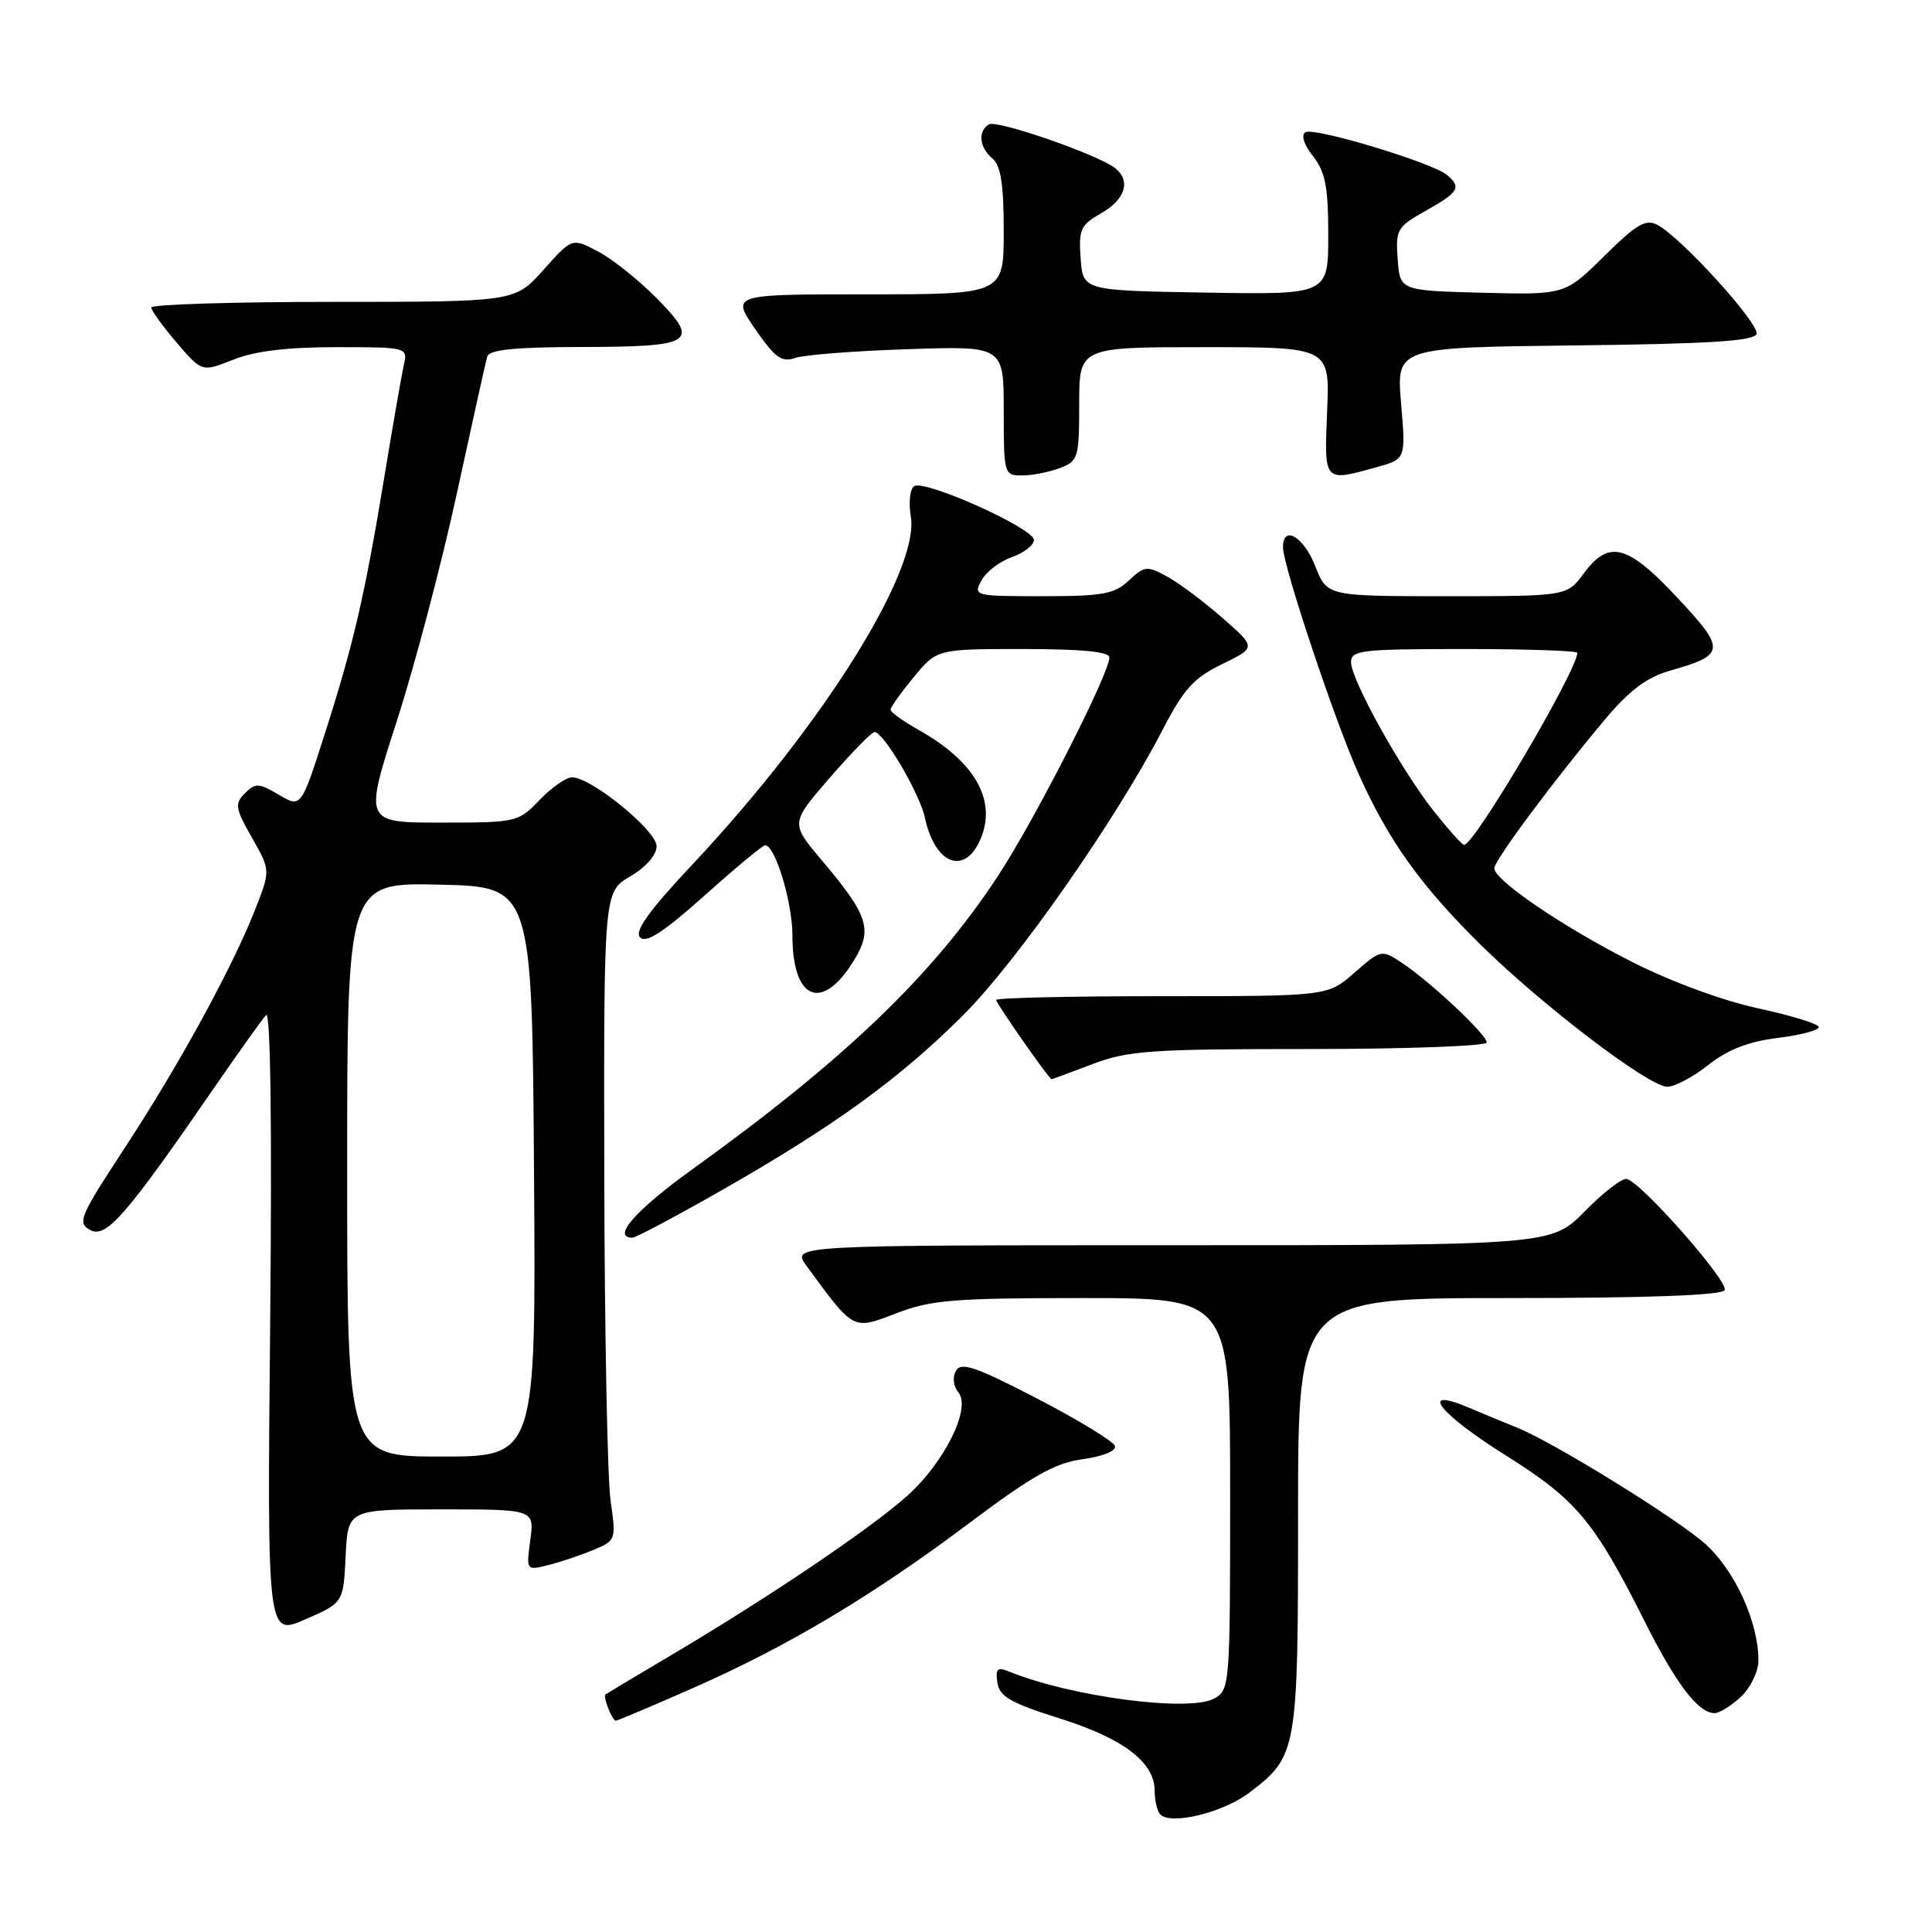 <?xml version="1.0" encoding="UTF-8" standalone="no"?>
<!DOCTYPE svg PUBLIC "-//W3C//DTD SVG 1.1//EN" "http://www.w3.org/Graphics/SVG/1.1/DTD/svg11.dtd" >
<svg xmlns="http://www.w3.org/2000/svg" xmlns:xlink="http://www.w3.org/1999/xlink" version="1.1" viewBox="0 0 256 256">
 <g >
 <path fill="currentColor"
d=" M 165.54 237.54 C 171.91 232.68 172.00 232.16 172.00 200.55 C 172.00 172.00 172.00 172.00 199.94 172.00 C 218.13 172.00 228.11 171.64 228.52 170.96 C 229.17 169.92 217.58 156.74 215.56 156.22 C 214.96 156.07 212.47 157.98 210.03 160.47 C 205.58 165.00 205.58 165.00 155.22 165.00 C 104.86 165.00 104.86 165.00 106.88 167.75 C 113.21 176.38 112.95 176.24 118.76 174.02 C 123.39 172.24 126.38 172.00 143.51 172.00 C 163.00 172.00 163.00 172.00 163.00 197.96 C 163.00 223.50 162.96 223.95 160.85 225.08 C 157.47 226.89 141.82 224.81 133.66 221.47 C 132.16 220.86 131.89 221.13 132.16 222.96 C 132.44 224.81 133.91 225.65 140.38 227.69 C 148.86 230.36 153.00 233.50 153.00 237.29 C 153.00 238.60 153.34 240.01 153.75 240.43 C 155.17 241.87 162.08 240.17 165.54 237.54 Z  M 91.81 223.68 C 104.42 218.13 115.61 211.45 128.54 201.74 C 136.81 195.53 139.79 193.85 143.47 193.35 C 146.14 192.98 147.93 192.25 147.74 191.61 C 147.56 191.00 142.93 188.17 137.45 185.33 C 129.26 181.08 127.35 180.43 126.67 181.64 C 126.18 182.50 126.32 183.68 126.99 184.49 C 128.72 186.57 125.19 193.71 120.26 198.16 C 115.52 202.43 102.26 211.40 89.50 218.98 C 84.55 221.92 80.38 224.41 80.23 224.52 C 79.85 224.79 81.12 228.00 81.60 228.00 C 81.82 228.00 86.41 226.06 91.81 223.68 Z  M 230.69 224.83 C 231.97 223.61 233.00 221.48 233.00 220.00 C 233.00 214.95 229.91 208.16 226.02 204.63 C 222.27 201.25 205.69 191.00 200.91 189.12 C 199.59 188.60 196.81 187.45 194.75 186.57 C 187.81 183.61 190.56 187.22 199.51 192.84 C 208.87 198.71 211.25 201.55 217.89 214.77 C 222.09 223.14 225.03 227.00 227.19 227.00 C 227.84 227.00 229.41 226.02 230.69 224.83 Z  M 45.80 206.18 C 46.10 200.00 46.10 200.00 58.45 200.00 C 70.81 200.00 70.81 200.00 70.27 204.05 C 69.72 208.10 69.73 208.11 72.61 207.39 C 74.20 207.00 76.89 206.10 78.58 205.39 C 81.63 204.13 81.65 204.06 80.90 198.81 C 80.49 195.89 80.11 176.56 80.07 155.85 C 80.00 118.20 80.00 118.20 83.50 116.13 C 85.60 114.90 87.00 113.29 87.00 112.12 C 87.00 110.05 78.34 103.00 75.80 103.00 C 75.02 103.00 73.08 104.35 71.50 106.00 C 68.67 108.95 68.45 109.00 58.43 109.00 C 48.24 109.00 48.24 109.00 52.59 95.51 C 54.98 88.09 58.57 74.48 60.56 65.26 C 62.56 56.04 64.36 47.94 64.56 47.25 C 64.83 46.34 68.17 46.00 76.72 45.98 C 91.90 45.96 92.80 45.41 87.13 39.63 C 84.73 37.19 81.21 34.36 79.29 33.35 C 75.81 31.50 75.81 31.50 72.02 35.75 C 68.23 40.00 68.23 40.00 44.11 40.00 C 30.85 40.00 20.02 40.34 20.04 40.75 C 20.06 41.16 21.58 43.26 23.42 45.41 C 26.76 49.31 26.76 49.31 30.90 47.66 C 33.74 46.52 38.03 46.00 44.54 46.00 C 53.87 46.00 54.03 46.04 53.53 48.25 C 53.25 49.49 52.09 56.12 50.96 63.00 C 48.33 78.96 46.86 85.30 43.01 97.32 C 39.89 107.05 39.89 107.05 36.95 105.31 C 34.29 103.74 33.85 103.72 32.46 105.11 C 31.07 106.50 31.16 107.08 33.38 110.99 C 35.84 115.32 35.84 115.32 33.85 120.41 C 30.85 128.10 23.75 141.09 16.53 152.10 C 10.53 161.25 10.21 162.04 11.97 162.99 C 14.08 164.11 16.69 161.10 28.47 144.00 C 31.69 139.32 34.75 135.05 35.26 134.50 C 35.85 133.87 36.05 149.11 35.80 175.14 C 35.40 216.78 35.40 216.78 40.45 214.58 C 45.50 212.37 45.50 212.37 45.80 206.18 Z  M 95.64 157.71 C 110.56 149.19 119.15 142.97 127.58 134.56 C 134.75 127.41 147.81 108.73 154.04 96.72 C 156.85 91.30 158.18 89.82 161.94 88.00 C 166.46 85.80 166.46 85.80 161.98 81.88 C 159.52 79.72 156.22 77.25 154.65 76.40 C 151.98 74.94 151.65 74.98 149.58 76.92 C 147.67 78.72 146.11 79.00 138.15 79.00 C 129.12 79.00 128.95 78.96 130.04 76.92 C 130.65 75.78 132.47 74.38 134.08 73.82 C 135.68 73.26 137.00 72.23 137.00 71.54 C 137.00 70.01 122.57 63.53 121.14 64.41 C 120.58 64.76 120.38 66.57 120.69 68.45 C 121.85 75.62 109.00 96.13 91.97 114.31 C 85.95 120.72 84.01 123.41 84.82 124.22 C 85.62 125.02 87.94 123.51 93.36 118.66 C 97.45 115.00 101.06 112.00 101.39 112.00 C 102.71 112.00 105.00 119.56 105.00 123.93 C 105.00 132.52 108.89 134.15 113.11 127.33 C 115.68 123.16 115.11 121.36 108.85 113.94 C 104.74 109.07 104.74 109.07 109.97 103.03 C 112.85 99.72 115.50 97.00 115.88 97.00 C 117.08 97.00 121.87 105.14 122.56 108.37 C 123.90 114.61 127.90 116.08 129.97 111.07 C 132.07 106.00 129.14 100.89 121.76 96.74 C 119.69 95.58 118.00 94.37 118.00 94.04 C 118.00 93.72 119.38 91.78 121.07 89.73 C 124.15 86.00 124.15 86.00 135.57 86.00 C 143.31 86.00 147.00 86.36 147.00 87.11 C 147.00 89.25 137.16 108.54 132.28 116.00 C 123.66 129.16 112.02 140.34 91.75 154.93 C 84.19 160.38 81.01 164.00 83.80 164.00 C 84.25 164.00 89.57 161.17 95.64 157.71 Z  M 226.35 141.12 C 228.90 139.10 231.63 138.03 235.49 137.54 C 238.52 137.17 241.00 136.52 241.00 136.10 C 241.00 135.68 237.40 134.57 233.01 133.62 C 228.31 132.61 221.40 130.07 216.26 127.46 C 207.08 122.81 198.00 116.63 198.00 115.05 C 198.00 114.01 206.02 103.23 212.72 95.27 C 215.95 91.44 218.23 89.73 221.31 88.86 C 228.65 86.78 228.72 86.09 222.25 79.19 C 215.62 72.10 213.18 71.48 209.84 76.00 C 207.62 79.00 207.62 79.00 191.73 79.00 C 175.84 79.00 175.84 79.00 174.27 75.00 C 172.73 71.09 170.00 69.50 170.00 72.52 C 170.00 74.95 176.87 95.53 180.04 102.59 C 183.99 111.38 188.20 117.29 196.10 125.09 C 204.31 133.20 218.49 144.00 220.92 144.00 C 221.91 144.00 224.36 142.70 226.35 141.12 Z  M 144.76 141.00 C 149.48 139.21 152.44 139.00 173.51 139.00 C 186.43 139.00 197.00 138.61 197.00 138.13 C 197.00 137.08 189.40 129.96 185.67 127.52 C 183.06 125.81 182.96 125.83 179.47 128.89 C 175.93 132.00 175.93 132.00 153.97 132.00 C 141.88 132.00 132.00 132.22 132.00 132.50 C 132.00 132.97 139.01 143.00 139.34 143.00 C 139.43 143.00 141.87 142.10 144.76 141.00 Z  M 140.43 62.02 C 142.87 61.10 143.00 60.68 143.00 53.52 C 143.00 46.00 143.00 46.00 159.60 46.00 C 176.21 46.00 176.21 46.00 175.85 54.50 C 175.46 63.96 175.37 63.86 182.39 61.91 C 186.28 60.83 186.28 60.83 185.65 53.43 C 185.03 46.04 185.03 46.04 208.68 45.77 C 226.42 45.57 232.44 45.19 232.75 44.26 C 233.19 42.94 222.81 31.50 219.64 29.81 C 218.08 28.97 216.88 29.67 212.56 33.94 C 207.36 39.07 207.36 39.07 196.43 38.79 C 185.50 38.50 185.50 38.50 185.20 34.34 C 184.91 30.41 185.11 30.06 188.95 27.91 C 193.32 25.45 193.69 24.82 191.71 23.17 C 189.73 21.53 174.10 16.82 172.97 17.52 C 172.37 17.89 172.77 19.17 173.98 20.70 C 175.62 22.78 176.00 24.76 176.00 31.16 C 176.00 39.05 176.00 39.05 159.75 38.77 C 143.50 38.50 143.50 38.50 143.19 34.24 C 142.91 30.39 143.18 29.81 145.94 28.24 C 149.12 26.42 149.88 23.93 147.75 22.27 C 145.45 20.47 132.07 15.84 131.03 16.48 C 129.54 17.40 129.77 19.56 131.50 21.00 C 132.61 21.93 133.00 24.40 133.00 30.62 C 133.00 39.00 133.00 39.00 114.95 39.00 C 96.90 39.00 96.90 39.00 100.06 43.59 C 102.69 47.41 103.58 48.05 105.36 47.43 C 106.54 47.02 113.24 46.50 120.25 46.27 C 133.00 45.84 133.00 45.84 133.00 54.42 C 133.00 62.84 133.04 63.00 135.43 63.00 C 136.77 63.00 139.02 62.56 140.43 62.02 Z  M 46.00 154.97 C 46.00 116.94 46.00 116.94 58.25 117.22 C 70.50 117.50 70.50 117.50 70.76 155.25 C 71.02 193.00 71.02 193.00 58.51 193.00 C 46.00 193.00 46.00 193.00 46.00 154.97 Z  M 190.00 107.50 C 185.66 102.02 179.04 90.10 179.02 87.75 C 179.00 86.16 180.38 86.00 194.00 86.00 C 202.25 86.00 209.00 86.23 209.00 86.50 C 209.00 88.83 195.33 112.02 194.00 111.95 C 193.72 111.94 191.93 109.93 190.00 107.50 Z "/>
</g>
</svg>